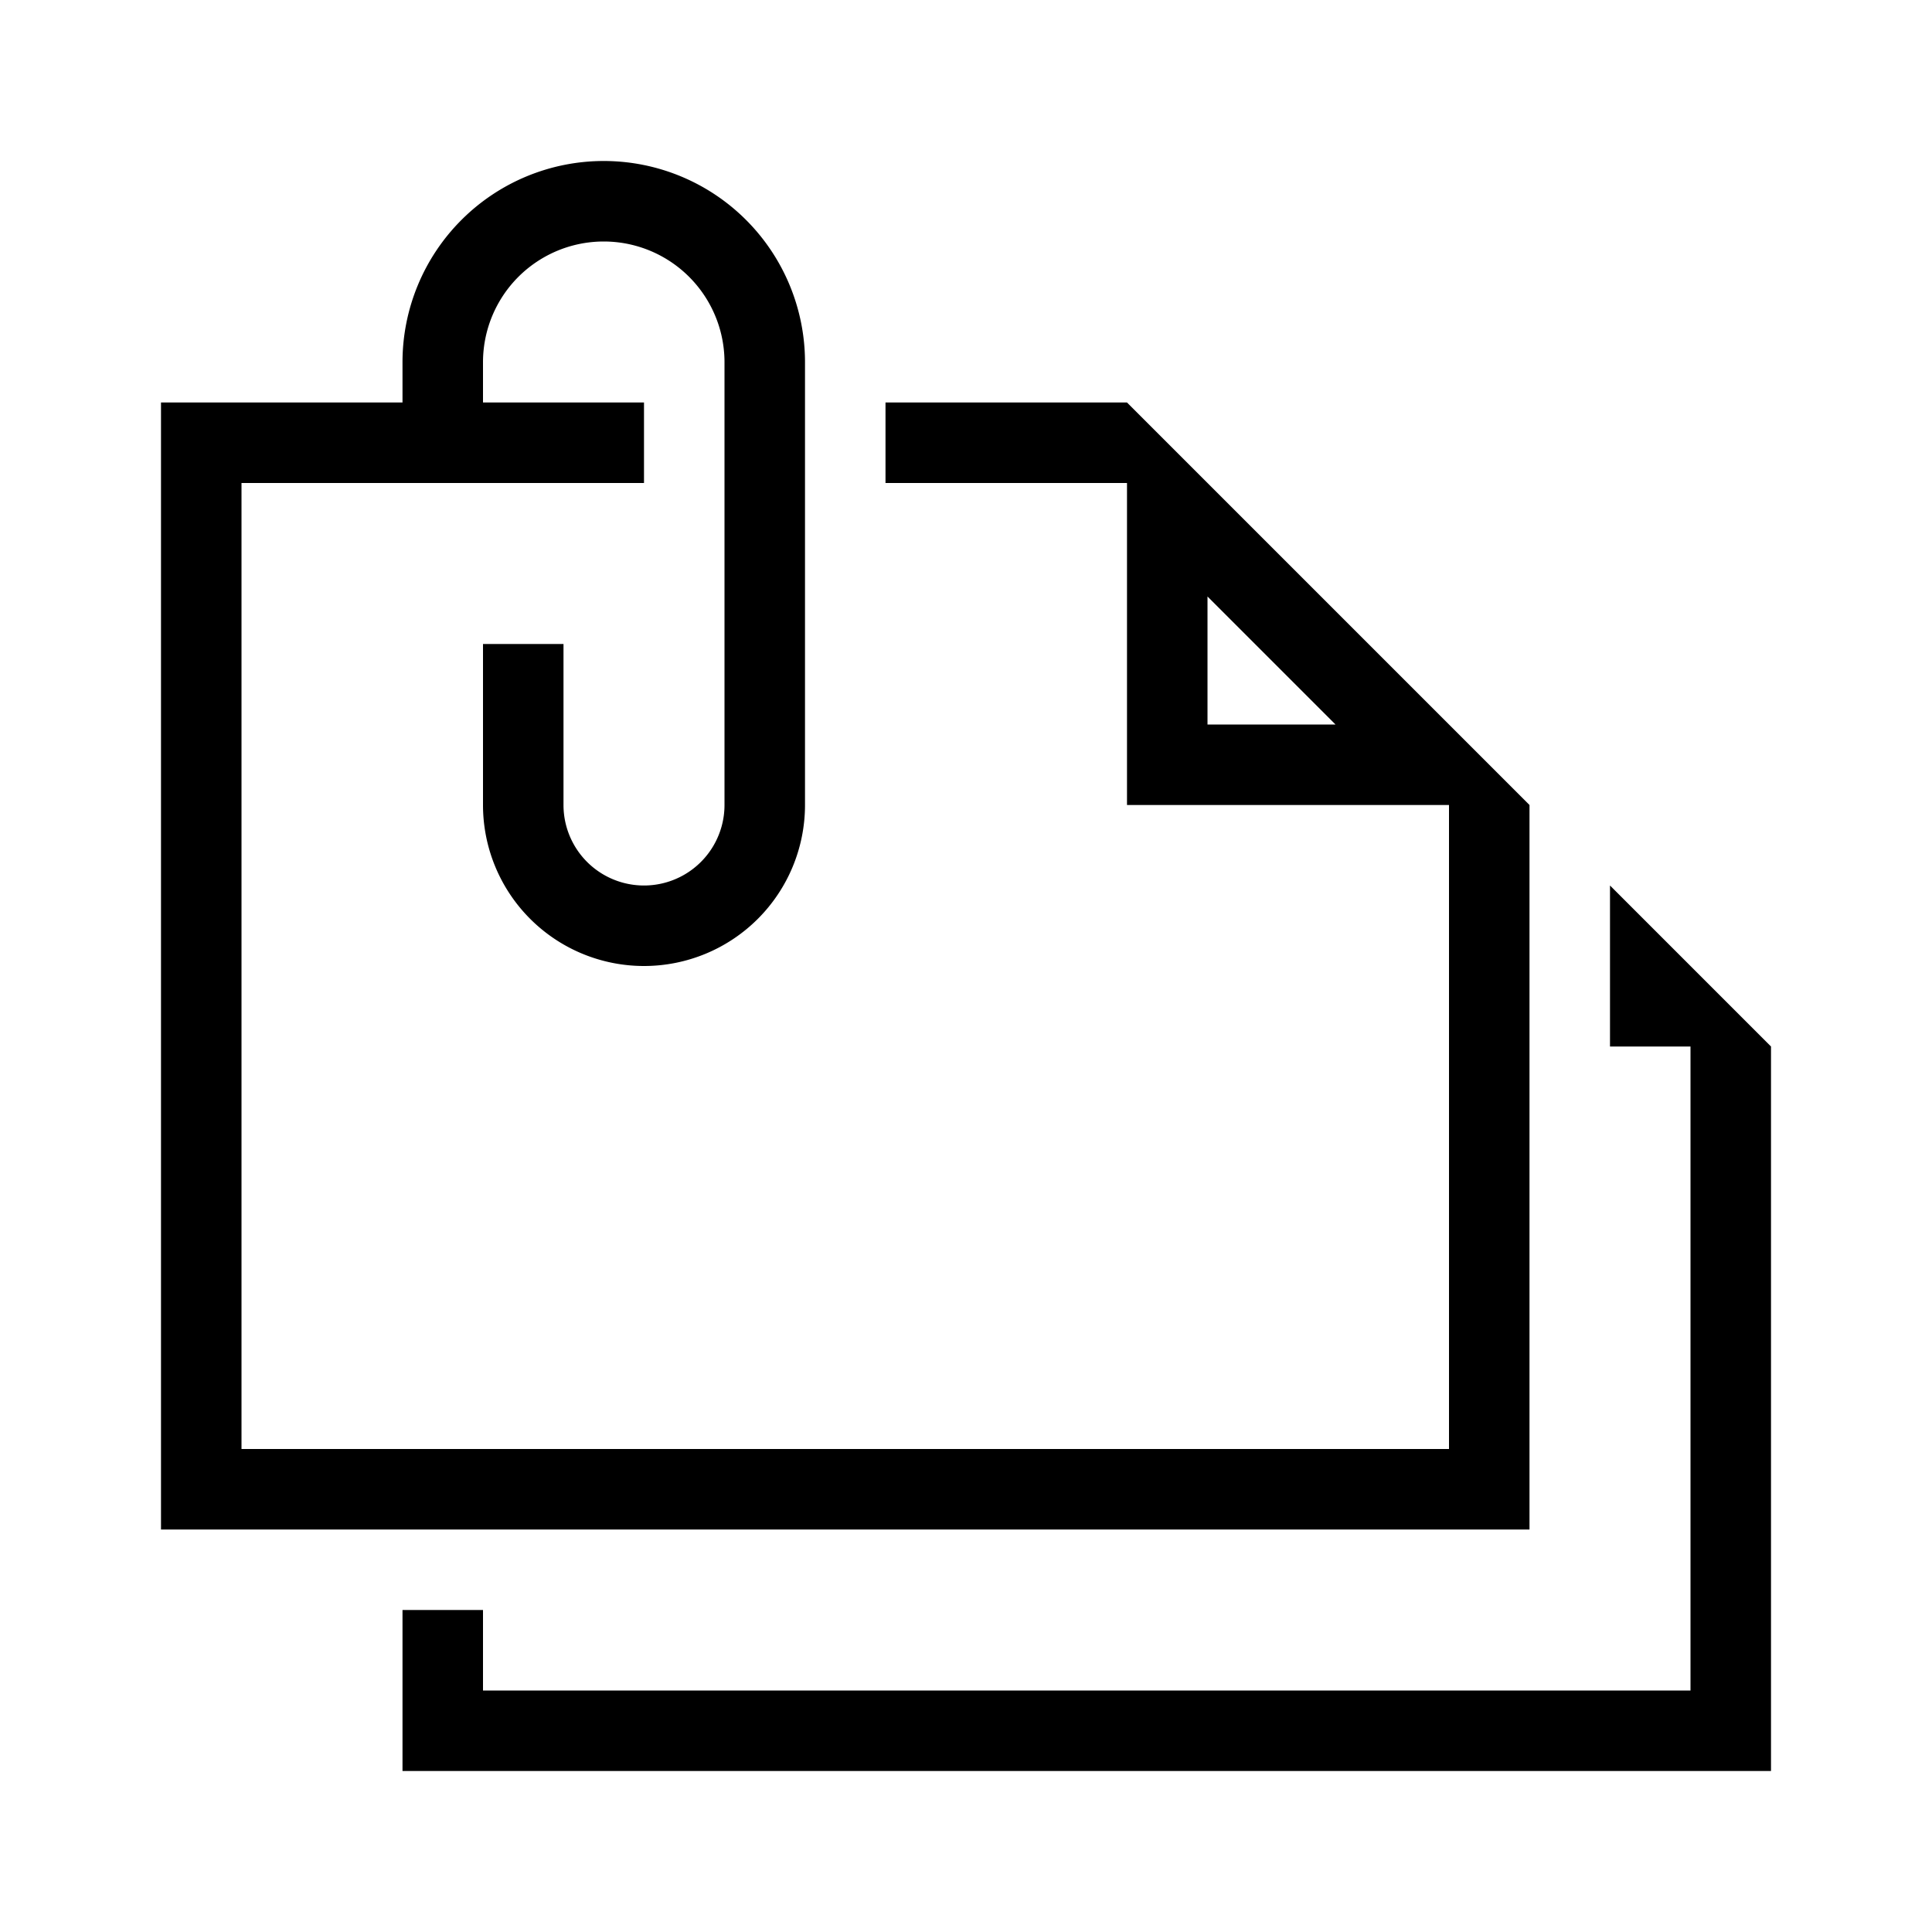 <svg xmlns="http://www.w3.org/2000/svg" width="24" height="24" viewBox="0 0 24 24"><title>attachment-24</title><polygon points="20 11 20 13 21 13 21 21 6 21 6 20 5 20 5 22 22 22 22 13 20 11"/><path d="M14,5H11V6h3v4h4v8H3V6H8V5H6V4.5a1.5,1.5,0,0,1,3,0V10a1,1,0,0,1-2,0V8H6v2a2,2,0,0,0,4,0V4.5a2.5,2.5,0,0,0-5,0V5H2V19H19V10Zm1,4V7.41L16.59,9Z"/></svg>
